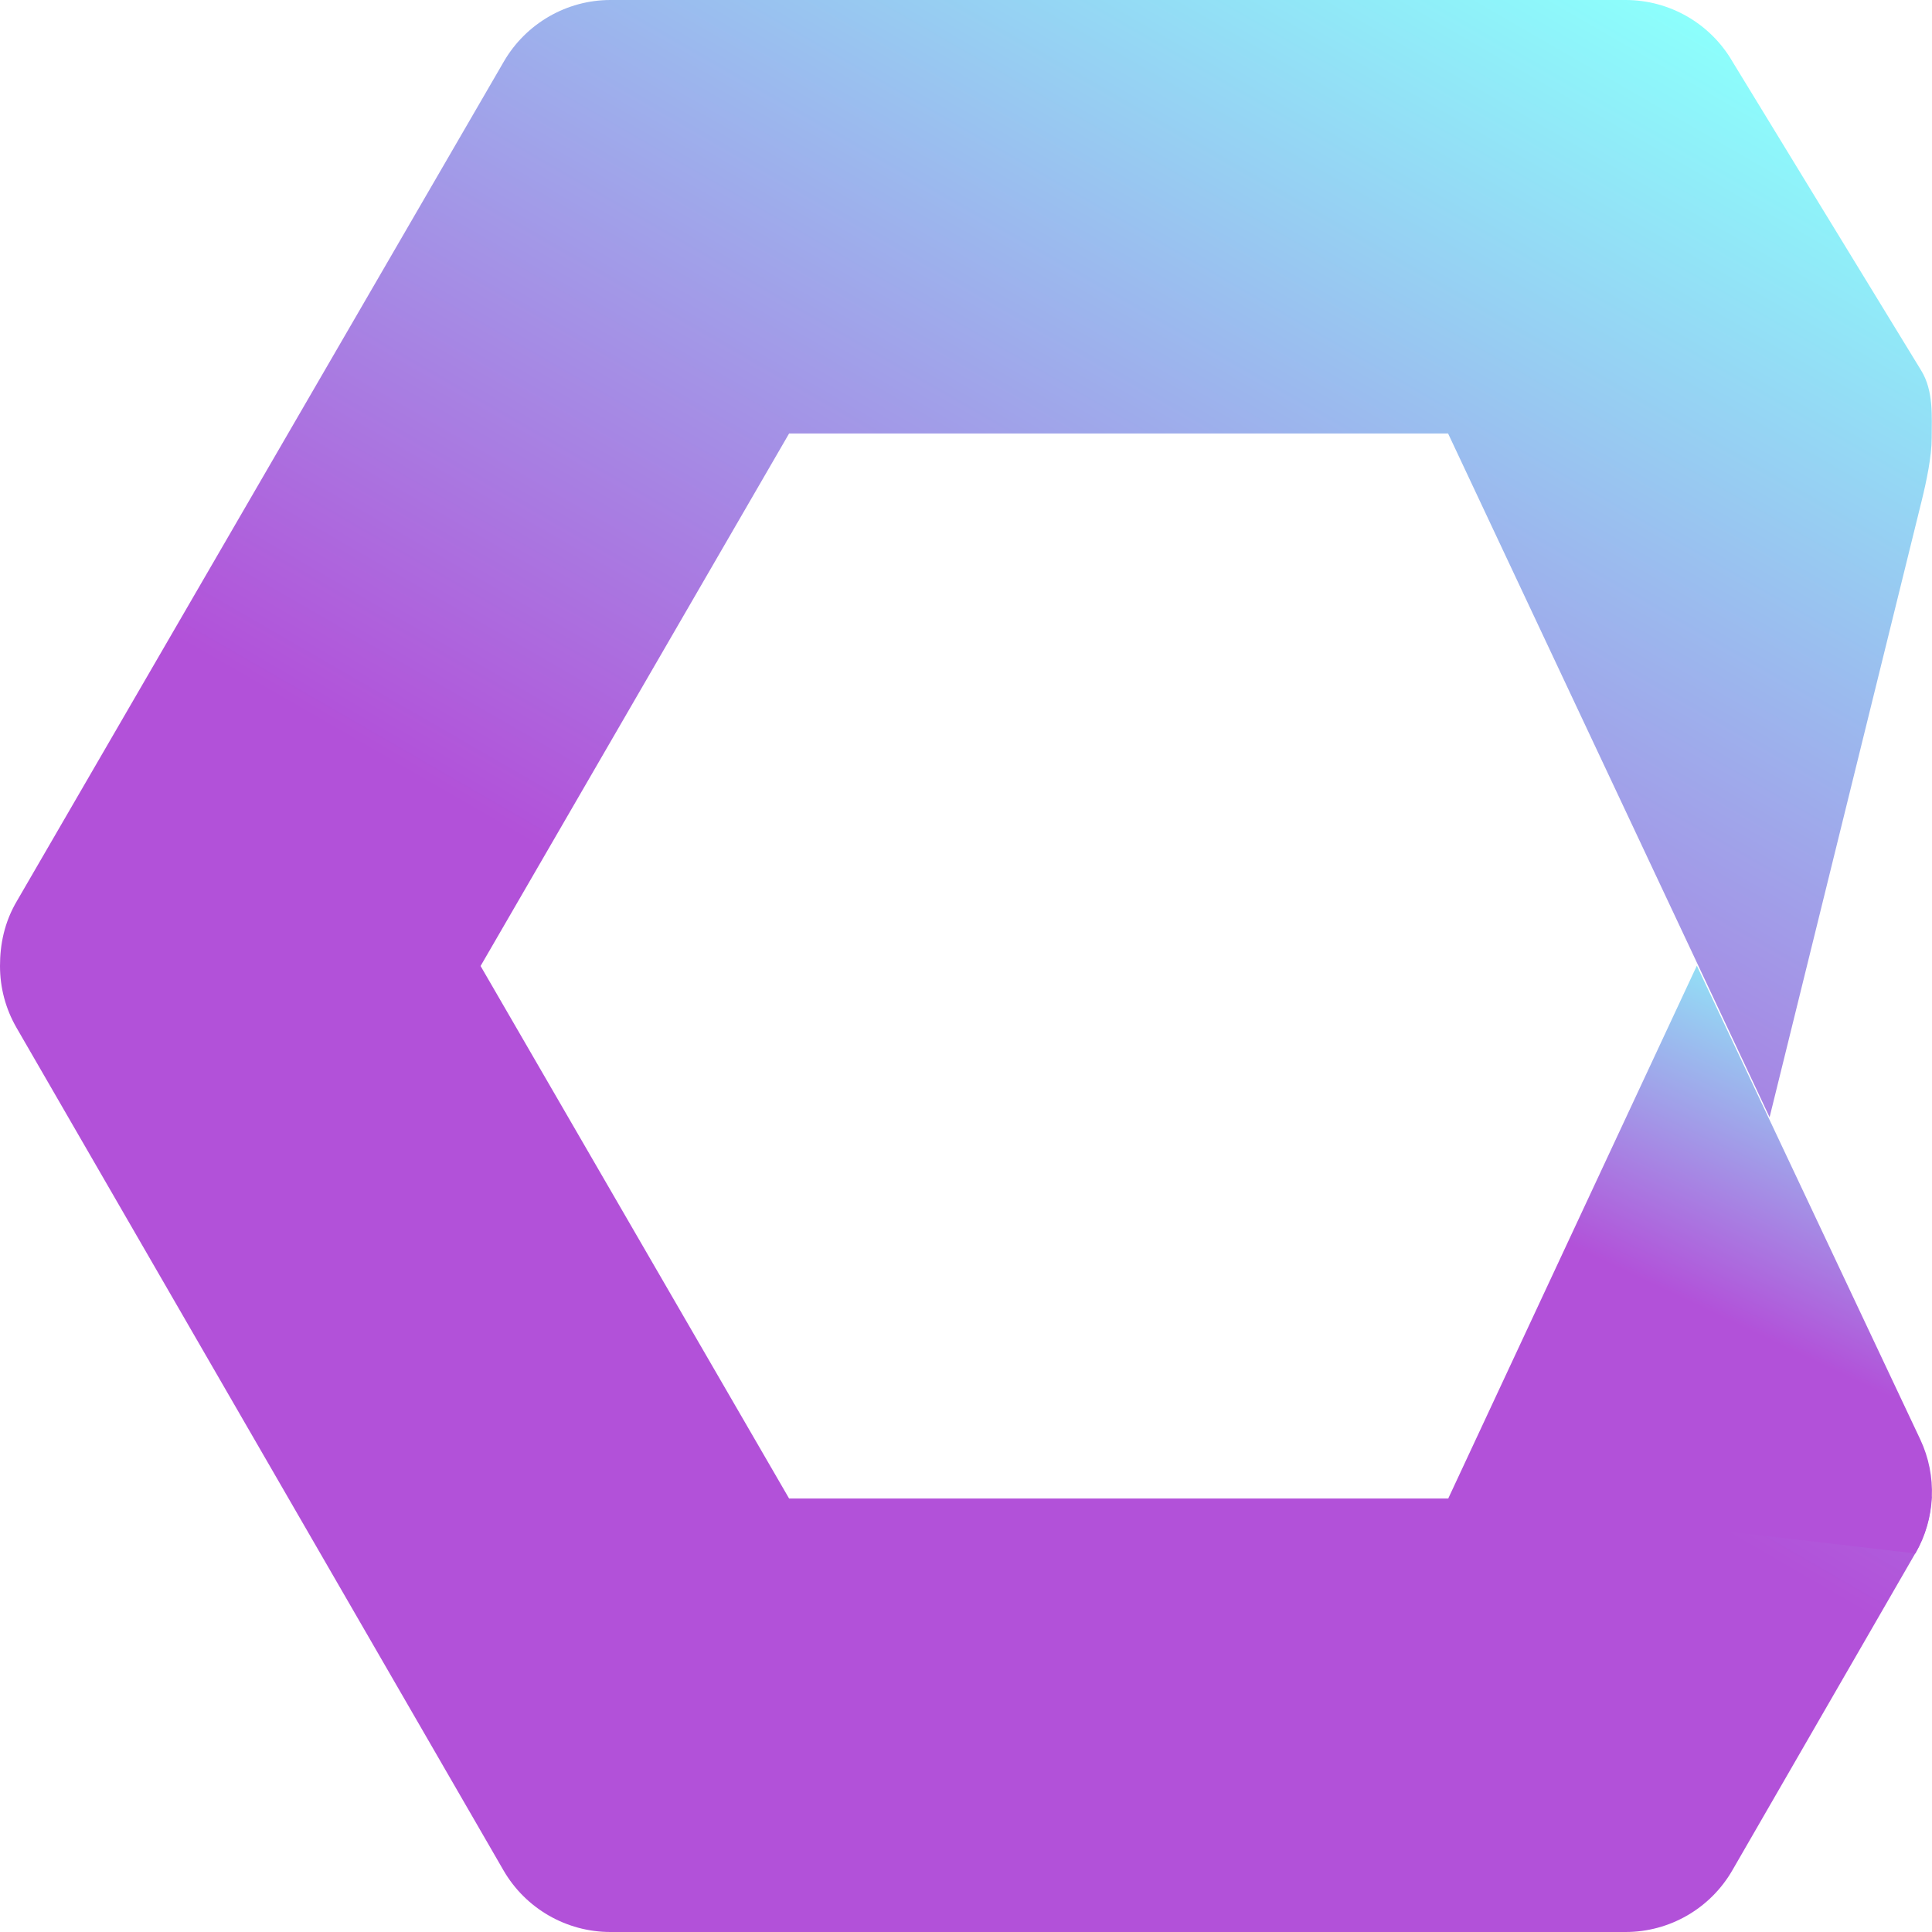 <?xml version="1.0" encoding="UTF-8"?>
<!DOCTYPE svg PUBLIC "-//W3C//DTD SVG 1.1//EN" "http://www.w3.org/Graphics/SVG/1.1/DTD/svg11.dtd">
<svg version="1.1" xmlns="http://www.w3.org/2000/svg" xmlns:xlink="http://www.w3.org/1999/xlink" x="0" y="0" width="640" height="640" viewBox="0, 0, 640, 640">
  <g id="Background">
    <rect x="0" y="0" width="640" height="640" fill="#FFFFFF"/>
  </g>
  <defs>
    <linearGradient id="Gradient_1" gradientUnits="userSpaceOnUse" x1="186.763" y1="637.383" x2="553.446" y2="2.269">
      <stop offset="0.415" stop-color="#B251D9"/>
      <stop offset="1" stop-color="#8CFFFC"/>
    </linearGradient>
    <linearGradient id="Gradient_2" gradientUnits="userSpaceOnUse" x1="526.478" y1="513.804" x2="618.322" y2="320.59">
      <stop offset="0.415" stop-color="#B251D9"/>
      <stop offset="1" stop-color="#8CFFFC"/>
    </linearGradient>
  </defs>
  <g id="Layer_1">
    <g>
      <path d="M639.9,495.8 C639.6,502.3 637.8,508.7 634.5,514.5 L573.9,619.5 C566.6,632.2 553.1,640 538.5,640 L202.2,640 C187.6,640 174.1,632.2 166.8,619.6 L5.5,340.5 C1.8,334.1 0,327.1 0,320 C0,312.9 1.4,305.5 5.7,298.3 L166.9,20.4 C174.2,7.8 187.7,0 202.2,0 L538.5,0 C553.1,0 566.6,7.8 573.9,20.4 C573.9,20.4 632.2,115.9 636.4,122.7 C640.6,129.5 639.9,138.1 639.9,145.1 C639.9,151.1 638.2,159.3 636.6,165.8 C635,172.3 586.2,370.1 586.2,370.1 L479.7,143.6 L261.4,143.6 L159.2,320 L261.4,496.4 L479.6,496.4 L639.9,495.8 z" fill="url(#Gradient_1)"/>
      <path d="M562.1,319.9 L636.1,476.8 C641.8,488.9 641.2,503 634.5,514.6 L479.7,496.5 L562.1,319.9 z" fill="url(#Gradient_2)"/>
    </g>
  </g>
</svg>
